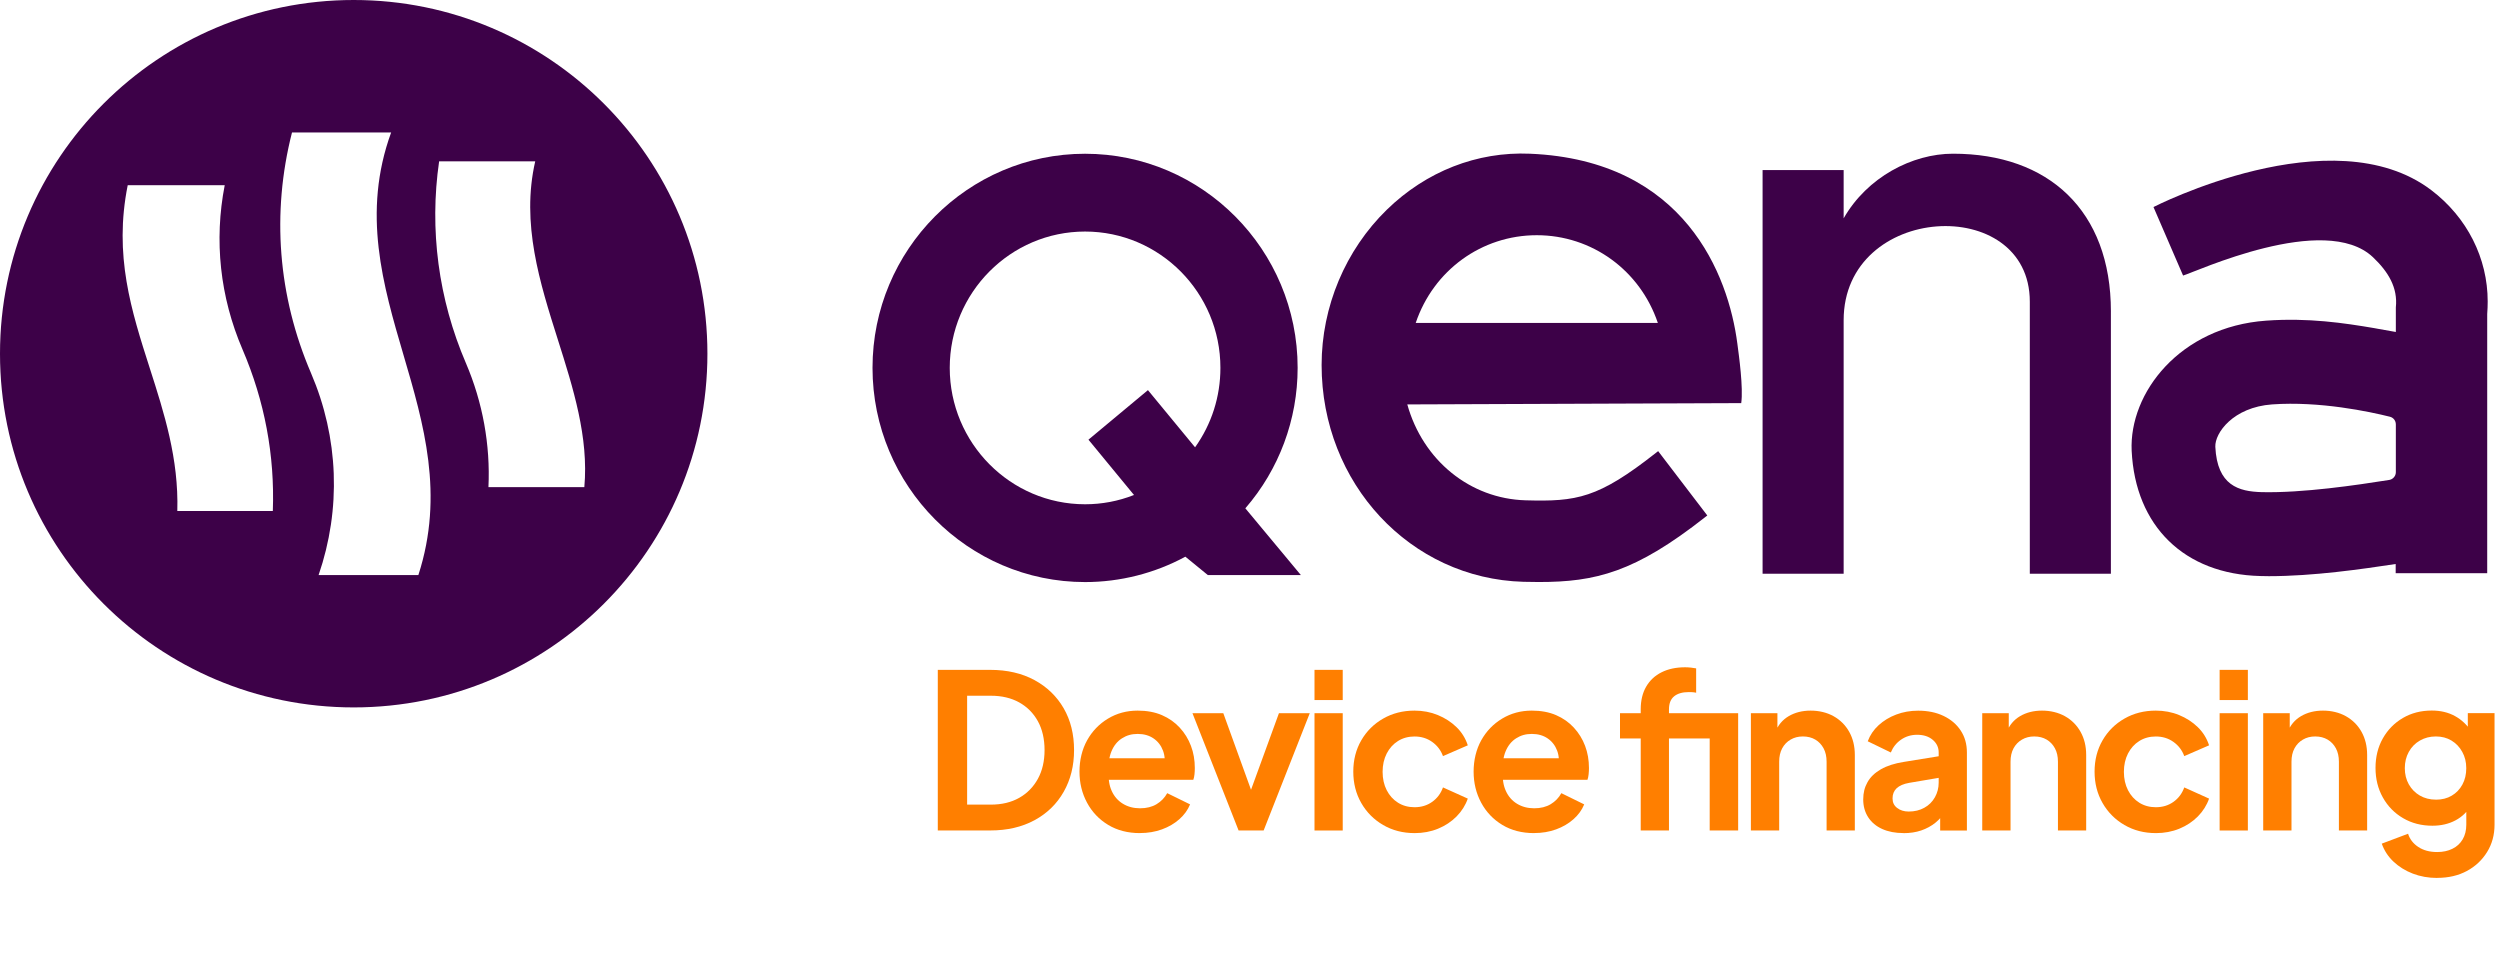 <svg width="146" height="56" viewBox="0 0 146 56" fill="none" xmlns="http://www.w3.org/2000/svg">
<path d="M72.728 29.685C74.699 27.411 75.782 24.504 75.782 21.482C75.782 14.588 70.215 8.979 63.368 8.979C56.522 8.979 50.955 14.588 50.955 21.482C50.955 28.375 56.526 33.993 63.368 33.993C65.406 33.993 67.434 33.482 69.225 32.51L70.538 33.584H75.971L72.729 29.687L72.728 29.685ZM67.04 22.783L63.566 25.677L66.225 28.907C65.314 29.267 64.354 29.449 63.368 29.449C59.01 29.449 55.465 25.873 55.465 21.482C55.465 17.09 59.01 13.522 63.368 13.522C67.727 13.522 71.272 17.093 71.272 21.482C71.272 23.163 70.761 24.762 69.792 26.123L67.04 22.784V22.783Z" fill="#3D0148"/>
<path d="M101.461 20.065C100.942 16.068 98.395 9.358 89.352 8.977C86.256 8.844 83.294 10.008 80.994 12.244C78.569 14.608 77.182 17.913 77.182 21.318C77.182 28.231 82.36 33.792 88.967 33.977C89.276 33.986 89.578 33.99 89.866 33.99C93.186 33.99 95.485 33.423 99.576 30.205L99.706 30.104L96.836 26.346L96.705 26.448C93.33 29.103 92.082 29.303 89.094 29.218C85.849 29.126 83.097 26.886 82.186 23.618L101.688 23.542C101.814 22.64 101.558 20.798 101.461 20.064V20.065ZM96.819 18.861H82.677C83.716 15.784 86.529 13.736 89.748 13.736C92.967 13.736 95.78 15.784 96.819 18.861Z" fill="#3D0148"/>
<path d="M123.276 18.193V33.508H118.541V17.62C118.541 11.29 107.669 11.863 107.669 18.701V33.507H102.935V9.933H107.669V12.751C109.035 10.354 111.668 8.976 114.057 8.976C119.621 8.976 123.277 12.286 123.277 18.191L123.276 18.193Z" fill="#3D0148"/>
<path d="M145.281 17.606C145.281 15.082 144.084 12.693 141.982 11.1C136.209 6.726 125.763 12.091 125.763 12.091L127.492 16.092C128.179 15.901 135.768 12.361 138.58 15.02C139.48 15.874 140.04 16.804 139.917 17.954V19.388C139.599 19.328 139.257 19.269 138.893 19.206L138.671 19.165C136.896 18.863 134.799 18.549 132.343 18.726C127.293 19.087 124.335 22.951 124.489 26.327C124.703 30.729 127.564 33.531 132 33.64C132.164 33.645 132.332 33.649 132.505 33.649C135.102 33.649 137.952 33.234 139.908 32.938V33.476H145.253V18.34C145.271 18.099 145.281 17.851 145.281 17.61V17.606ZM139.917 24.781V27.578C139.917 27.8 139.749 27.993 139.53 28.029C137.615 28.331 134.503 28.795 132.086 28.741C130.74 28.704 129.484 28.357 129.375 26.095C129.339 25.291 130.412 23.782 132.691 23.617C135.48 23.421 138.366 24.037 139.57 24.337C139.774 24.387 139.916 24.569 139.916 24.78L139.917 24.781Z" fill="#3D0148"/>
<path d="M20.656 0C9.248 0 -0 9.249 -0 20.657C-0 32.065 9.248 41.313 20.656 41.313C32.064 41.313 41.313 32.065 41.313 20.657C41.313 9.249 32.066 0 20.656 0ZM15.936 29.841H10.355C10.443 26.792 9.585 24.117 8.754 21.526C7.665 18.13 6.637 14.918 7.459 10.815H13.124C12.493 14.044 12.848 17.343 14.16 20.4C15.457 23.421 16.052 26.593 15.933 29.844H15.934L15.936 29.841ZM24.432 33.584H18.606C19.934 29.719 19.783 25.561 18.163 21.789C16.234 17.295 15.852 12.445 17.053 7.735H22.843C21.129 12.441 22.368 16.656 23.566 20.737C24.743 24.742 25.956 28.88 24.433 33.582H24.432V33.584ZM34.125 28.449H28.525C28.642 25.985 28.19 23.492 27.207 21.201C25.604 17.469 25.067 13.407 25.645 9.422H31.257C30.425 13.046 31.523 16.506 32.586 19.859C33.471 22.654 34.387 25.539 34.125 28.449Z" fill="#3D0148"/>
<path d="M54.767 48.501V39.12H57.827C58.818 39.12 59.68 39.32 60.415 39.718C61.149 40.117 61.718 40.668 62.121 41.367C62.525 42.068 62.725 42.882 62.725 43.803C62.725 44.725 62.523 45.53 62.121 46.239C61.719 46.949 61.149 47.503 60.415 47.901C59.68 48.299 58.818 48.499 57.827 48.499H54.767V48.501ZM56.48 46.99H57.865C58.502 46.99 59.056 46.858 59.521 46.594C59.987 46.331 60.349 45.96 60.611 45.486C60.871 45.011 61.002 44.452 61.002 43.805C61.002 43.158 60.871 42.588 60.611 42.117C60.351 41.648 59.989 41.281 59.521 41.021C59.056 40.762 58.502 40.631 57.865 40.631H56.48V46.99Z" fill="#FF7F00"/>
<path d="M66.567 48.653C65.863 48.653 65.246 48.494 64.717 48.174C64.188 47.854 63.776 47.422 63.483 46.877C63.19 46.331 63.042 45.727 63.042 45.063C63.042 44.4 63.191 43.764 63.489 43.231C63.786 42.699 64.193 42.276 64.709 41.966C65.225 41.655 65.803 41.5 66.44 41.5C66.977 41.5 67.45 41.588 67.857 41.764C68.265 41.94 68.611 42.184 68.897 42.495C69.183 42.805 69.401 43.16 69.551 43.558C69.703 43.957 69.777 44.388 69.777 44.85C69.777 44.968 69.772 45.089 69.759 45.215C69.746 45.34 69.723 45.45 69.689 45.542H64.401V44.282H68.758L67.977 44.874C68.052 44.487 68.033 44.144 67.921 43.843C67.809 43.542 67.624 43.3 67.368 43.125C67.112 42.949 66.803 42.861 66.442 42.861C66.081 42.861 65.792 42.947 65.522 43.119C65.253 43.291 65.049 43.543 64.911 43.874C64.773 44.205 64.721 44.607 64.754 45.076C64.721 45.497 64.777 45.867 64.924 46.191C65.07 46.514 65.289 46.764 65.579 46.94C65.868 47.116 66.201 47.204 66.581 47.204C66.96 47.204 67.28 47.123 67.543 46.965C67.807 46.806 68.016 46.591 68.166 46.321L69.501 46.976C69.366 47.303 69.157 47.593 68.871 47.845C68.585 48.097 68.248 48.294 67.857 48.436C67.467 48.578 67.037 48.651 66.567 48.651V48.653Z" fill="#FF7F00"/>
<path d="M72.334 48.501L69.64 41.651H71.441L73.392 47.041H72.725L74.69 41.651H76.49L73.796 48.501H72.336H72.334Z" fill="#FF7F00"/>
<path d="M76.767 40.883V39.12H78.415V40.883H76.767ZM76.767 48.501V41.651H78.415V48.501H76.767Z" fill="#FF7F00"/>
<path d="M82.608 48.653C81.928 48.653 81.318 48.495 80.776 48.18C80.234 47.865 79.808 47.437 79.498 46.895C79.187 46.353 79.032 45.744 79.032 45.063C79.032 44.383 79.187 43.775 79.498 43.237C79.808 42.7 80.234 42.276 80.776 41.966C81.318 41.655 81.928 41.5 82.608 41.5C83.094 41.5 83.549 41.586 83.967 41.758C84.388 41.93 84.751 42.166 85.057 42.463C85.364 42.76 85.584 43.115 85.719 43.527L84.27 44.157C84.145 43.813 83.932 43.536 83.635 43.325C83.337 43.114 82.995 43.011 82.608 43.011C82.247 43.011 81.926 43.099 81.645 43.274C81.363 43.45 81.144 43.695 80.984 44.005C80.825 44.316 80.744 44.673 80.744 45.076C80.744 45.48 80.825 45.837 80.984 46.148C81.143 46.458 81.363 46.701 81.645 46.879C81.926 47.054 82.247 47.142 82.608 47.142C83.003 47.142 83.347 47.037 83.64 46.828C83.934 46.619 84.145 46.336 84.27 45.985L85.719 46.639C85.584 47.026 85.366 47.372 85.065 47.679C84.762 47.985 84.401 48.224 83.982 48.396C83.562 48.568 83.106 48.654 82.61 48.654L82.608 48.653Z" fill="#FF7F00"/>
<path d="M89.585 48.653C88.88 48.653 88.263 48.494 87.734 48.174C87.205 47.854 86.794 47.422 86.501 46.877C86.207 46.331 86.059 45.727 86.059 45.063C86.059 44.4 86.209 43.764 86.506 43.231C86.803 42.699 87.211 42.276 87.727 41.966C88.243 41.655 88.821 41.5 89.458 41.5C89.995 41.5 90.468 41.588 90.875 41.764C91.283 41.94 91.628 42.184 91.914 42.495C92.2 42.805 92.419 43.16 92.569 43.558C92.72 43.957 92.795 44.388 92.795 44.85C92.795 44.968 92.789 45.089 92.776 45.215C92.763 45.34 92.741 45.45 92.707 45.542H87.418V44.282H91.776L90.995 44.874C91.07 44.487 91.051 44.144 90.939 43.843C90.826 43.542 90.641 43.3 90.385 43.125C90.129 42.949 89.821 42.861 89.46 42.861C89.099 42.861 88.809 42.947 88.54 43.119C88.271 43.291 88.067 43.543 87.929 43.874C87.79 44.205 87.738 44.607 87.772 45.076C87.738 45.497 87.794 45.867 87.942 46.191C88.088 46.514 88.306 46.764 88.596 46.94C88.886 47.116 89.219 47.204 89.598 47.204C89.978 47.204 90.297 47.123 90.561 46.965C90.825 46.806 91.034 46.591 91.183 46.321L92.518 46.976C92.384 47.303 92.174 47.593 91.888 47.845C91.602 48.097 91.266 48.294 90.875 48.436C90.484 48.578 90.054 48.651 89.585 48.651V48.653Z" fill="#FF7F00"/>
<path d="M95.818 48.501V43.125H94.608V41.652H95.818V41.425C95.818 40.906 95.924 40.463 96.139 40.096C96.352 39.732 96.653 39.451 97.04 39.259C97.427 39.066 97.883 38.969 98.412 38.969C98.513 38.969 98.624 38.975 98.747 38.988C98.869 39.001 98.971 39.016 99.055 39.033V40.455C98.971 40.438 98.895 40.427 98.822 40.423C98.751 40.42 98.685 40.418 98.627 40.418C98.257 40.418 97.973 40.5 97.771 40.663C97.569 40.827 97.468 41.081 97.468 41.425V41.652H100.465V43.125H97.468V48.501H95.82H95.818ZM99.846 48.501V41.652H101.508V48.501H99.846Z" fill="#FF7F00"/>
<path d="M102.252 48.501V41.652H103.801V42.999L103.676 42.76C103.835 42.349 104.099 42.037 104.463 41.822C104.828 41.609 105.254 41.5 105.742 41.5C106.23 41.5 106.693 41.609 107.082 41.827C107.473 42.046 107.776 42.351 107.995 42.74C108.213 43.13 108.322 43.581 108.322 44.093V48.501H106.673V44.484C106.673 44.181 106.615 43.921 106.497 43.702C106.379 43.484 106.219 43.313 106.013 43.192C105.807 43.071 105.566 43.009 105.289 43.009C105.013 43.009 104.781 43.071 104.572 43.192C104.362 43.313 104.198 43.484 104.08 43.702C103.962 43.921 103.904 44.181 103.904 44.484V48.501H102.255H102.252Z" fill="#FF7F00"/>
<path d="M111.168 48.652C110.689 48.652 110.274 48.572 109.921 48.413C109.568 48.254 109.295 48.024 109.102 47.727C108.91 47.43 108.812 47.082 108.812 46.688C108.812 46.293 108.896 45.971 109.065 45.674C109.233 45.377 109.493 45.127 109.846 44.925C110.199 44.723 110.644 44.581 111.181 44.496L113.422 44.132V45.392L111.495 45.719C111.168 45.777 110.925 45.884 110.764 46.033C110.605 46.185 110.525 46.381 110.525 46.626C110.525 46.871 110.614 47.048 110.796 47.187C110.975 47.325 111.2 47.394 111.469 47.394C111.813 47.394 112.117 47.321 112.381 47.173C112.645 47.028 112.85 46.824 112.998 46.562C113.144 46.302 113.219 46.016 113.219 45.706V43.943C113.219 43.65 113.103 43.403 112.873 43.207C112.641 43.01 112.338 42.911 111.96 42.911C111.607 42.911 111.295 43.007 111.022 43.195C110.749 43.384 110.549 43.635 110.424 43.945L109.076 43.291C109.21 42.93 109.422 42.618 109.712 42.352C110.001 42.089 110.343 41.879 110.738 41.73C111.132 41.58 111.56 41.504 112.022 41.504C112.585 41.504 113.08 41.606 113.508 41.812C113.936 42.018 114.271 42.304 114.508 42.668C114.748 43.033 114.867 43.459 114.867 43.947V48.505H113.306V47.332L113.66 47.308C113.484 47.602 113.273 47.848 113.03 48.045C112.787 48.241 112.51 48.392 112.198 48.499C111.887 48.604 111.544 48.656 111.166 48.656L111.168 48.652Z" fill="#FF7F00"/>
<path d="M115.763 48.501V41.652H117.312V42.999L117.187 42.76C117.346 42.349 117.61 42.037 117.974 41.822C118.339 41.609 118.765 41.5 119.253 41.5C119.741 41.5 120.204 41.609 120.593 41.827C120.984 42.046 121.287 42.351 121.505 42.74C121.724 43.13 121.833 43.581 121.833 44.093V48.501H120.184V44.484C120.184 44.181 120.126 43.921 120.008 43.702C119.89 43.484 119.729 43.313 119.524 43.192C119.318 43.071 119.077 43.009 118.8 43.009C118.524 43.009 118.292 43.071 118.083 43.192C117.873 43.313 117.709 43.484 117.591 43.702C117.473 43.921 117.415 44.181 117.415 44.484V48.501H115.766H115.763Z" fill="#FF7F00"/>
<path d="M125.899 48.653C125.219 48.653 124.609 48.495 124.067 48.18C123.525 47.865 123.099 47.437 122.789 46.895C122.478 46.353 122.323 45.744 122.323 45.063C122.323 44.383 122.478 43.775 122.789 43.237C123.099 42.7 123.525 42.276 124.067 41.966C124.609 41.655 125.219 41.5 125.899 41.5C126.385 41.5 126.84 41.586 127.258 41.758C127.679 41.93 128.042 42.166 128.348 42.463C128.655 42.76 128.875 43.115 129.01 43.527L127.561 44.157C127.436 43.813 127.223 43.536 126.926 43.325C126.628 43.114 126.286 43.011 125.899 43.011C125.538 43.011 125.217 43.099 124.936 43.274C124.654 43.45 124.435 43.695 124.275 44.005C124.116 44.316 124.035 44.673 124.035 45.076C124.035 45.48 124.116 45.837 124.275 46.148C124.434 46.458 124.654 46.701 124.936 46.879C125.217 47.054 125.538 47.142 125.899 47.142C126.294 47.142 126.638 47.037 126.931 46.828C127.225 46.619 127.436 46.336 127.561 45.985L129.01 46.639C128.875 47.026 128.657 47.372 128.356 47.679C128.053 47.985 127.692 48.224 127.273 48.396C126.853 48.568 126.396 48.654 125.901 48.654L125.899 48.653Z" fill="#FF7F00"/>
<path d="M129.626 40.883V39.12H131.275V40.883H129.626ZM129.626 48.501V41.651H131.275V48.501H129.626Z" fill="#FF7F00"/>
<path d="M132.171 48.501V41.652H133.721V42.999L133.595 42.76C133.754 42.349 134.018 42.037 134.382 41.822C134.747 41.609 135.173 41.5 135.661 41.5C136.149 41.5 136.613 41.609 137.001 41.827C137.392 42.046 137.695 42.351 137.914 42.74C138.132 43.13 138.241 43.581 138.241 44.093V48.501H136.592V44.484C136.592 44.181 136.534 43.921 136.416 43.702C136.299 43.484 136.138 43.313 135.932 43.192C135.726 43.071 135.485 43.009 135.209 43.009C134.932 43.009 134.7 43.071 134.491 43.192C134.281 43.313 134.117 43.484 133.999 43.702C133.881 43.921 133.823 44.181 133.823 44.484V48.501H132.175H132.171Z" fill="#FF7F00"/>
<path d="M142.331 51.272C141.819 51.272 141.344 51.187 140.908 51.019C140.471 50.851 140.097 50.617 139.781 50.32C139.465 50.023 139.237 49.671 139.095 49.269L140.631 48.69C140.732 49.01 140.932 49.267 141.23 49.464C141.527 49.66 141.895 49.759 142.331 49.759C142.667 49.759 142.963 49.696 143.219 49.57C143.475 49.445 143.675 49.262 143.817 49.023C143.959 48.783 144.032 48.495 144.032 48.161V46.6L144.346 46.977C144.11 47.389 143.796 47.699 143.402 47.908C143.007 48.118 142.559 48.222 142.054 48.222C141.417 48.222 140.845 48.077 140.342 47.781C139.839 47.488 139.444 47.084 139.158 46.572C138.872 46.06 138.73 45.486 138.73 44.846C138.73 44.207 138.872 43.626 139.158 43.121C139.444 42.616 139.833 42.22 140.329 41.93C140.824 41.64 141.387 41.496 142.017 41.496C142.529 41.496 142.979 41.603 143.37 41.818C143.761 42.033 144.086 42.341 144.346 42.743L144.12 43.158V41.648H145.681V48.159C145.681 48.755 145.537 49.288 145.247 49.757C144.957 50.227 144.563 50.597 144.064 50.866C143.565 51.135 142.987 51.268 142.333 51.268L142.331 51.272ZM142.256 46.701C142.609 46.701 142.918 46.624 143.181 46.467C143.445 46.312 143.654 46.095 143.804 45.818C143.955 45.542 144.03 45.222 144.03 44.861C144.03 44.501 143.952 44.192 143.796 43.91C143.641 43.627 143.432 43.409 143.166 43.248C142.903 43.089 142.598 43.009 142.254 43.009C141.91 43.009 141.6 43.089 141.323 43.248C141.046 43.407 140.83 43.627 140.674 43.91C140.519 44.19 140.441 44.508 140.441 44.861C140.441 45.215 140.519 45.529 140.674 45.805C140.83 46.082 141.045 46.301 141.318 46.46C141.59 46.618 141.903 46.699 142.256 46.699V46.701Z" fill="#FF7F00"/>
</svg>
